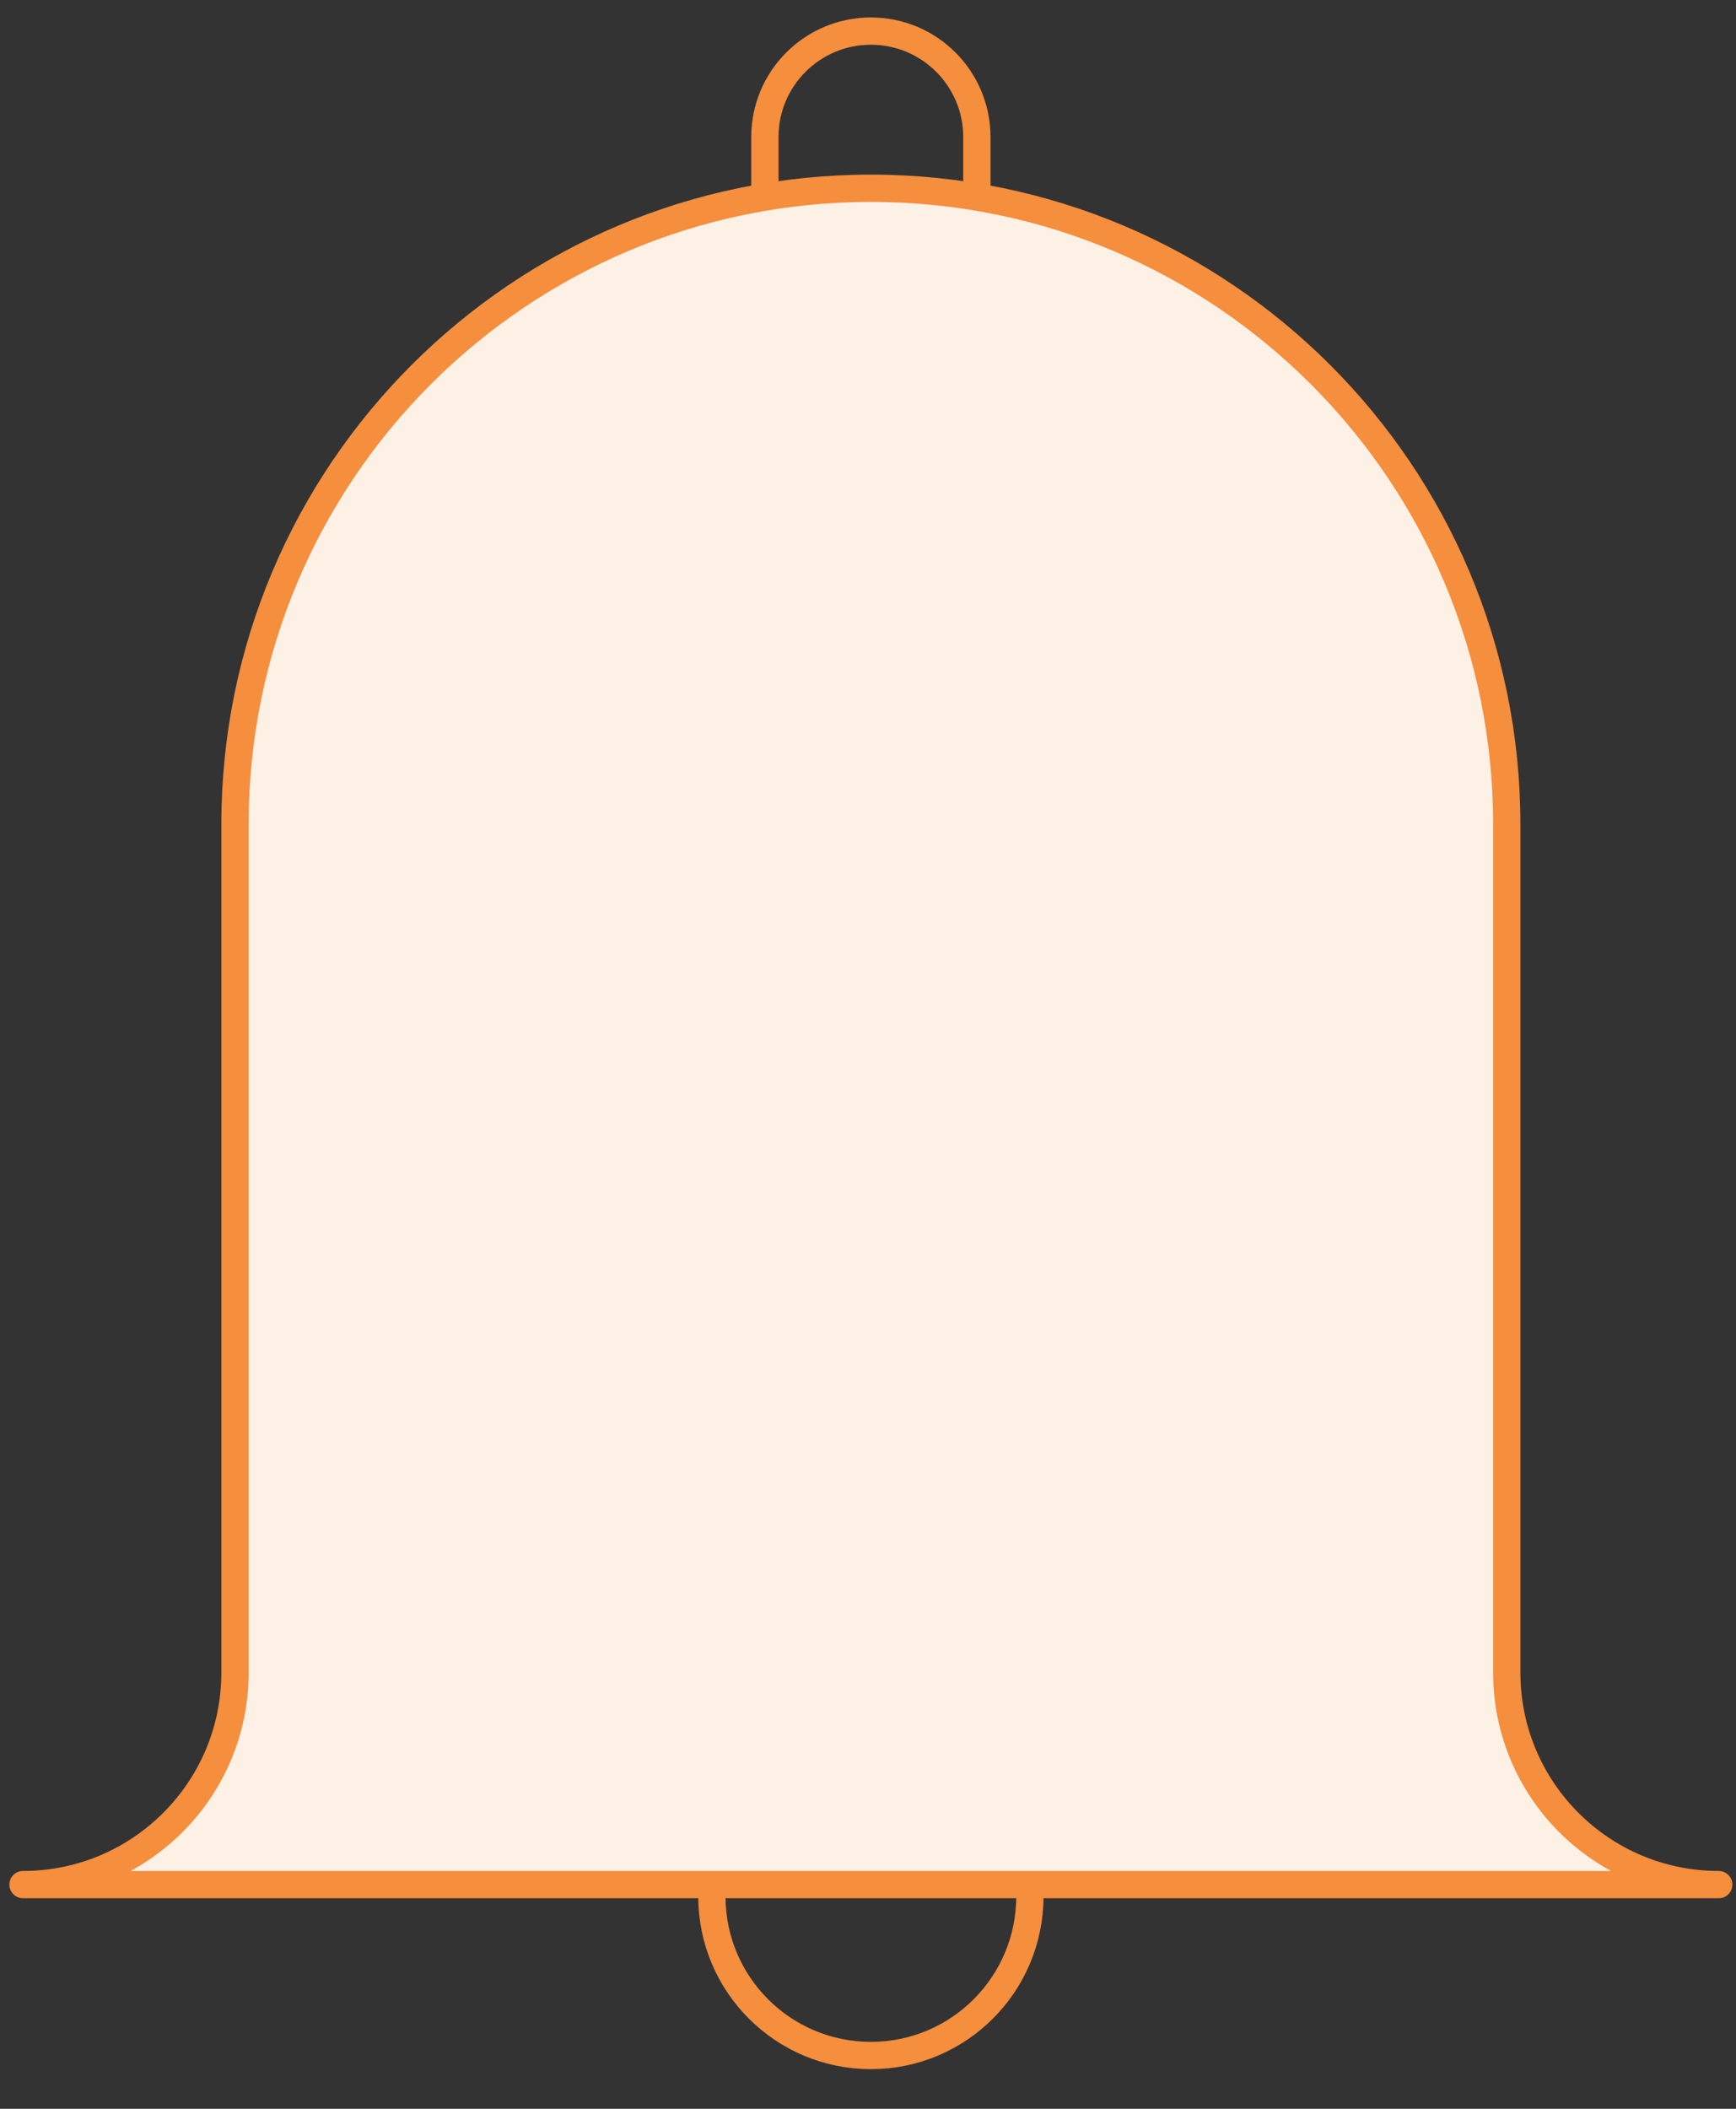 <?xml version="1.0" encoding="UTF-8" standalone="no"?>
<svg width="42px" height="51px" viewBox="0 0 42 51" version="1.1" xmlns="http://www.w3.org/2000/svg" xmlns:xlink="http://www.w3.org/1999/xlink">
    <rect x="0" y="0" width="42" height="51" fill="#333333" stroke="none"/>
    <!-- Generator: Sketch 41 (35326) - http://www.bohemiancoding.com/sketch -->
    <title>ring</title>
    <desc>Created with Sketch.</desc>
    <defs></defs>
    <g id="Low-Fi-UX-" stroke="none" stroke-width="1" fill="none" fill-rule="evenodd">
        <g id="Page:-Team-Members" transform="translate(-414, -254)">
            <g id="ring" transform="translate(406.865, 250.861)">
                <rect id="cont" opacity="0" x="0" y="0" width="56.409" height="56.409"></rect>
                <path d="M12.82,23.076 C12.82,14.58 19.708,7.692 28.205,7.692 L28.205,7.692 C36.701,7.692 43.589,14.58 43.589,23.076 L43.589,43.59 C43.589,46.421 45.883,48.717 48.717,48.717 L48.717,48.717 L7.692,48.717 C10.524,48.717 12.82,46.419 12.82,43.59 L12.82,23.076" id="Oval-41-Copy-5" stroke="#F58E3D" stroke-width="0.66" stroke-linecap="round" stroke-linejoin="round" fill="#FDF1E5"></path>
                <path d="M24.358,49.004 C24.358,51.128 26.08,52.85 28.205,52.85 L28.205,52.85 C30.329,52.85 32.051,51.128 32.051,49.004" id="Oval-46" stroke="#F58E3D" stroke-width="0.66" stroke-linecap="round" stroke-linejoin="round"></path>
                <path d="M30.769,7.692 L30.769,6.455 C30.769,5.039 29.621,3.891 28.205,3.891 C26.788,3.891 25.64,5.039 25.64,6.455 L25.64,7.692" id="Oval-46-Copy-2" stroke="#F58E3D" stroke-width="0.66" stroke-linecap="round" stroke-linejoin="round"></path>
            </g>
        </g>
    </g>
</svg>